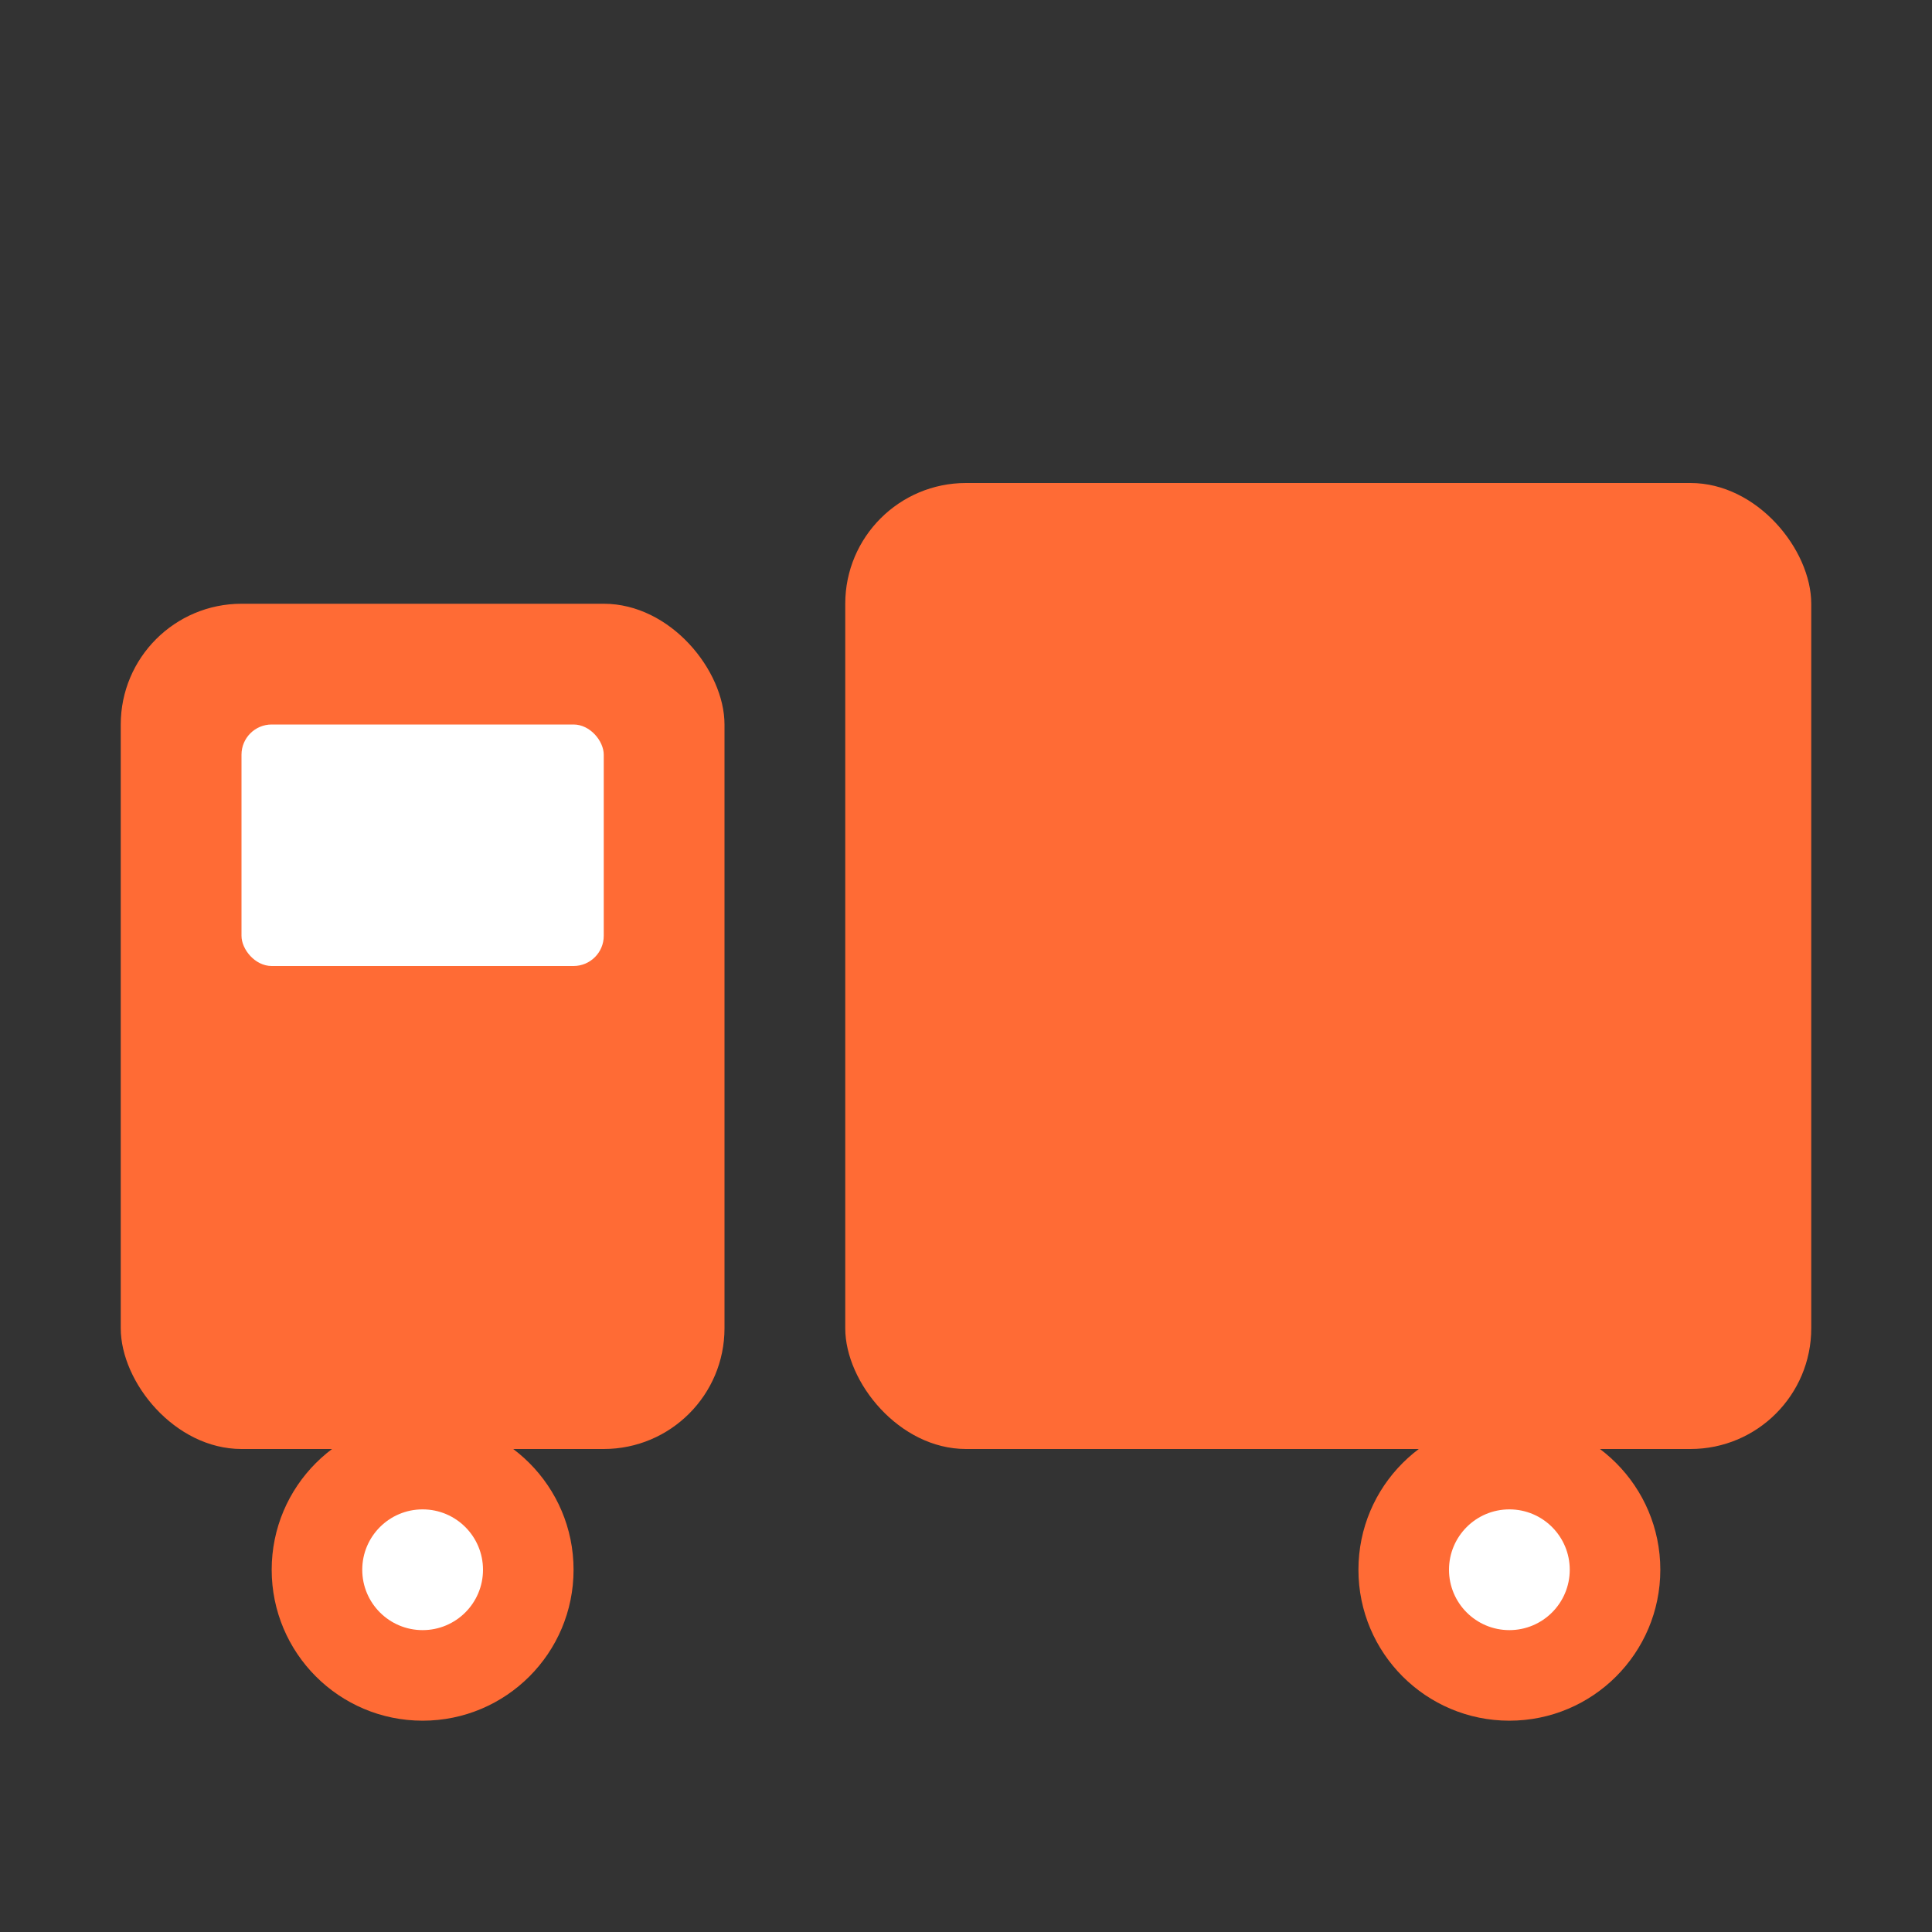 <svg width="32" height="32" viewBox="0 0 32 32" fill="none" xmlns="http://www.w3.org/2000/svg">
  <rect x="0" y="0" width="32" height="32" fill="#333333" stroke="none"/>
  <!-- Truck Cab -->
  <rect x="2" y="10" width="10" height="14" rx="2" fill="#FF6B35"/>
  <!-- Truck Trailer -->
  <rect x="14" y="8" width="16" height="16" rx="2" fill="#FF6B35"/>
  <!-- Truck Wheels -->
  <circle cx="7" cy="26" r="2.5" fill="#FF6B35"/>
  <circle cx="25" cy="26" r="2.5" fill="#FF6B35"/>
  <!-- Wheel Details -->
  <circle cx="7" cy="26" r="1" fill="white"/>
  <circle cx="25" cy="26" r="1" fill="white"/>
  <!-- Cab Window -->
  <rect x="4" y="12" width="6" height="4" rx="0.5" fill="white"/>
</svg>